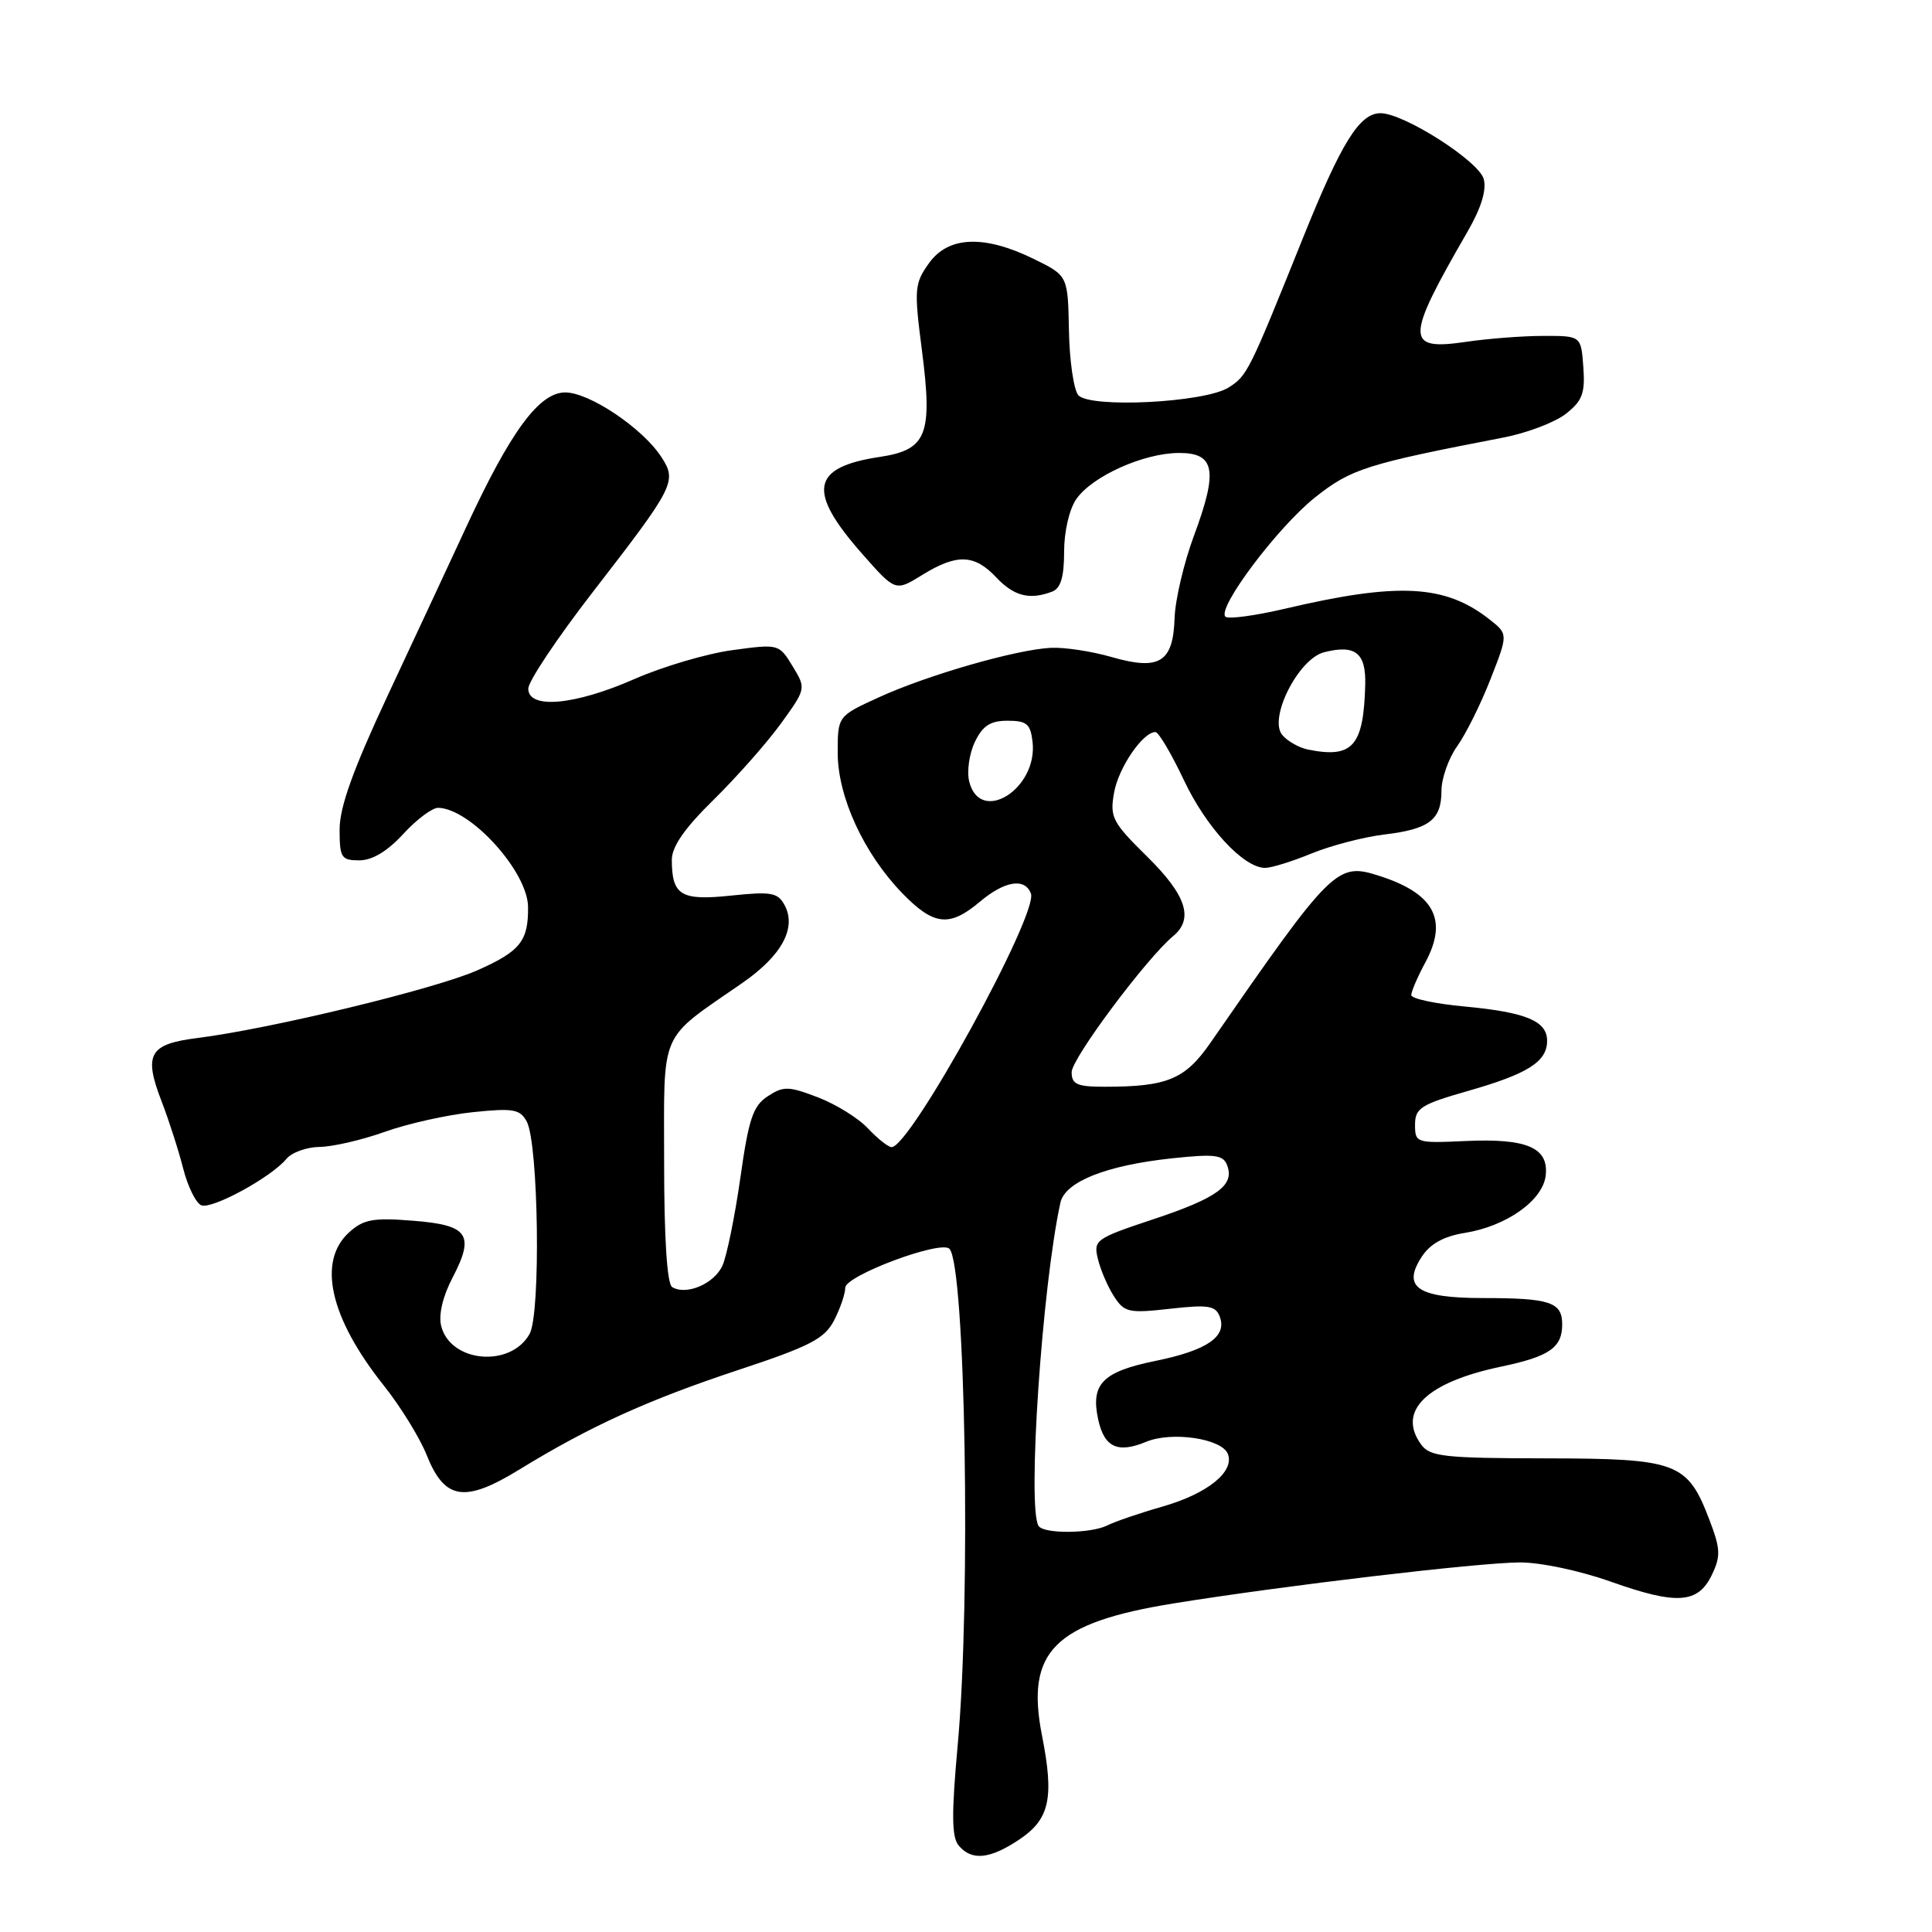 <?xml version="1.0" encoding="UTF-8" standalone="no"?>
<!DOCTYPE svg PUBLIC "-//W3C//DTD SVG 1.1//EN" "http://www.w3.org/Graphics/SVG/1.1/DTD/svg11.dtd" >
<svg xmlns="http://www.w3.org/2000/svg" xmlns:xlink="http://www.w3.org/1999/xlink" version="1.1" viewBox="0 0 256 256">
 <g >
 <path fill="currentColor"
d=" M 135.10 243.72 C 139.09 241.04 139.70 238.22 138.07 229.97 C 135.88 218.81 139.66 215.02 155.57 212.45 C 170.08 210.11 195.75 207.07 201.34 207.03 C 204.09 207.01 209.34 208.12 213.47 209.59 C 222.21 212.69 225.01 212.49 226.84 208.66 C 228.02 206.20 227.97 205.22 226.52 201.42 C 223.60 193.76 222.28 193.27 204.85 193.24 C 191.36 193.22 189.48 193.01 188.32 191.42 C 185.07 186.98 188.99 183.16 198.93 181.08 C 205.31 179.74 207.00 178.57 207.00 175.48 C 207.00 172.54 205.38 172.00 196.54 172.00 C 187.84 172.00 185.73 170.58 188.40 166.51 C 189.51 164.81 191.32 163.81 194.07 163.37 C 199.60 162.49 204.42 159.08 204.81 155.78 C 205.24 152.07 202.34 150.82 194.21 151.19 C 187.66 151.49 187.50 151.44 187.50 149.03 C 187.50 146.83 188.27 146.34 194.61 144.53 C 202.47 142.28 205.00 140.67 205.00 137.91 C 205.00 135.29 202.21 134.13 194.10 133.37 C 190.19 133.01 187.00 132.33 187.00 131.85 C 187.00 131.38 187.85 129.40 188.90 127.46 C 191.89 121.86 190.02 118.38 182.77 116.06 C 177.14 114.25 176.57 114.82 160.38 138.19 C 157.03 143.02 154.67 144.00 146.38 144.00 C 142.71 144.00 142.00 143.68 142.00 142.06 C 142.00 140.26 151.92 126.97 155.45 124.04 C 158.22 121.74 157.19 118.61 152.00 113.50 C 147.38 108.95 147.04 108.29 147.62 105.03 C 148.21 101.72 151.43 97.00 153.10 97.00 C 153.52 97.00 155.21 99.86 156.86 103.35 C 159.83 109.65 164.78 115.00 167.64 115.00 C 168.46 115.00 171.24 114.14 173.81 113.08 C 176.39 112.03 180.70 110.91 183.40 110.58 C 189.39 109.87 191.00 108.64 191.00 104.78 C 191.00 103.15 191.94 100.49 193.08 98.88 C 194.23 97.28 196.22 93.27 197.50 89.99 C 199.84 84.02 199.84 84.02 197.36 82.07 C 191.49 77.45 185.28 77.13 170.26 80.66 C 166.28 81.59 162.73 82.07 162.37 81.71 C 161.24 80.57 169.31 69.84 174.25 65.91 C 179.03 62.12 181.02 61.49 199.19 57.98 C 202.32 57.38 206.05 55.96 207.49 54.83 C 209.68 53.11 210.05 52.10 209.80 48.64 C 209.50 44.50 209.50 44.50 204.50 44.51 C 201.75 44.51 197.13 44.87 194.23 45.30 C 186.18 46.48 186.20 44.97 194.44 30.72 C 196.26 27.58 197.00 25.18 196.60 23.72 C 195.95 21.34 186.01 15.00 182.93 15.00 C 180.14 15.00 177.74 18.87 172.60 31.65 C 165.49 49.33 165.26 49.79 162.79 51.35 C 159.60 53.36 144.35 54.12 142.87 52.35 C 142.27 51.62 141.71 47.76 141.64 43.78 C 141.50 36.53 141.50 36.53 137.00 34.32 C 130.41 31.09 125.65 31.28 123.09 34.88 C 121.17 37.57 121.11 38.30 122.16 46.42 C 123.60 57.62 122.82 59.60 116.60 60.54 C 107.46 61.91 106.89 65.06 114.29 73.44 C 118.65 78.38 118.65 78.38 122.19 76.19 C 126.78 73.35 129.11 73.43 132.00 76.50 C 134.35 79.00 136.44 79.53 139.42 78.39 C 140.55 77.96 141.00 76.45 141.00 73.12 C 141.00 70.41 141.69 67.46 142.63 66.11 C 144.75 63.09 151.51 60.05 156.18 60.02 C 161.00 59.99 161.43 62.31 158.20 71.00 C 156.87 74.58 155.72 79.48 155.64 81.89 C 155.45 87.77 153.64 88.89 147.29 87.06 C 144.66 86.30 141.03 85.75 139.24 85.84 C 134.63 86.07 122.89 89.45 116.45 92.40 C 111.00 94.89 111.00 94.89 111.00 99.75 C 111.00 105.59 114.47 113.11 119.57 118.37 C 123.73 122.65 125.80 122.88 129.82 119.50 C 133.12 116.72 135.79 116.28 136.60 118.39 C 137.63 121.08 120.65 152.00 118.14 152.00 C 117.70 152.00 116.30 150.89 115.02 149.53 C 113.74 148.16 110.75 146.31 108.37 145.40 C 104.48 143.91 103.80 143.90 101.73 145.26 C 99.78 146.53 99.20 148.26 98.10 156.08 C 97.37 161.20 96.30 166.44 95.72 167.72 C 94.62 170.12 90.92 171.69 89.06 170.54 C 88.39 170.12 88.00 164.09 88.00 154.03 C 88.00 136.14 87.19 138.00 98.36 130.25 C 103.58 126.64 105.58 122.96 103.97 119.95 C 103.07 118.27 102.21 118.11 96.88 118.67 C 90.23 119.37 89.04 118.65 89.02 113.97 C 89.00 112.20 90.69 109.77 94.56 105.97 C 97.62 102.96 101.63 98.42 103.48 95.87 C 106.82 91.24 106.82 91.24 105.02 88.27 C 103.22 85.32 103.18 85.31 97.03 86.15 C 93.63 86.61 87.77 88.34 84.01 90.00 C 76.12 93.46 70.00 94.00 70.00 91.25 C 70.00 90.28 73.83 84.55 78.51 78.50 C 89.44 64.37 89.74 63.78 87.61 60.52 C 85.11 56.71 78.09 52.00 74.90 52.00 C 71.44 52.00 67.66 57.14 61.78 69.83 C 59.57 74.60 54.89 84.64 51.38 92.14 C 46.79 101.96 45.00 106.94 45.00 109.89 C 45.00 113.66 45.22 114.00 47.62 114.00 C 49.33 114.00 51.34 112.79 53.44 110.50 C 55.20 108.58 57.29 107.02 58.07 107.04 C 62.35 107.14 69.92 115.49 69.97 120.17 C 70.02 124.70 68.93 126.06 63.23 128.58 C 57.62 131.06 35.81 136.33 26.18 137.54 C 19.76 138.34 19.00 139.68 21.41 145.93 C 22.38 148.44 23.67 152.46 24.28 154.86 C 24.89 157.25 25.97 159.43 26.68 159.71 C 28.12 160.26 35.93 156.00 37.95 153.56 C 38.66 152.70 40.65 151.99 42.37 151.97 C 44.09 151.95 47.98 151.05 51.00 149.97 C 54.02 148.89 59.26 147.72 62.64 147.37 C 68.02 146.81 68.91 146.97 69.80 148.62 C 71.36 151.55 71.67 174.05 70.18 176.74 C 67.67 181.27 59.68 180.56 58.46 175.70 C 58.09 174.23 58.66 171.79 59.96 169.31 C 62.94 163.58 62.07 162.32 54.69 161.75 C 49.44 161.33 48.16 161.57 46.25 163.30 C 42.02 167.15 43.71 174.61 50.84 183.57 C 53.05 186.34 55.62 190.50 56.54 192.81 C 58.92 198.76 61.56 199.17 68.79 194.74 C 78.14 189.00 85.85 185.50 97.77 181.55 C 107.36 178.38 109.26 177.39 110.52 174.96 C 111.33 173.39 112.00 171.44 112.00 170.63 C 112.00 169.03 124.64 164.30 125.80 165.47 C 127.92 167.59 128.67 211.85 126.91 231.12 C 126.07 240.36 126.09 243.41 127.03 244.54 C 128.75 246.60 131.17 246.36 135.10 243.72 Z  M 137.61 202.19 C 136.10 199.74 138.08 170.46 140.51 159.36 C 141.12 156.59 146.57 154.42 155.24 153.49 C 160.97 152.88 162.07 153.01 162.60 154.40 C 163.62 157.05 161.32 158.73 152.84 161.55 C 145.12 164.12 144.86 164.31 145.49 166.86 C 145.84 168.31 146.80 170.53 147.62 171.79 C 148.99 173.91 149.57 174.03 155.03 173.42 C 160.09 172.85 161.06 173.00 161.62 174.45 C 162.63 177.09 159.97 178.93 153.09 180.33 C 146.08 181.76 144.49 183.39 145.52 188.11 C 146.33 191.79 148.11 192.61 151.89 191.04 C 155.30 189.63 161.92 190.62 162.70 192.66 C 163.60 195.01 160.02 197.90 154.10 199.61 C 151.02 200.49 147.72 201.62 146.76 202.11 C 144.59 203.22 138.29 203.28 137.61 202.19 Z  M 128.43 103.57 C 128.09 102.24 128.43 99.88 129.17 98.32 C 130.21 96.16 131.22 95.50 133.51 95.50 C 136.05 95.50 136.55 95.93 136.82 98.31 C 137.53 104.53 129.87 109.33 128.43 103.57 Z  M 173.32 99.32 C 172.13 99.08 170.59 98.21 169.90 97.38 C 168.06 95.16 172.06 87.27 175.47 86.42 C 179.59 85.38 181.01 86.51 180.90 90.72 C 180.69 98.88 179.24 100.52 173.32 99.32 Z "/>
</g>
</svg>